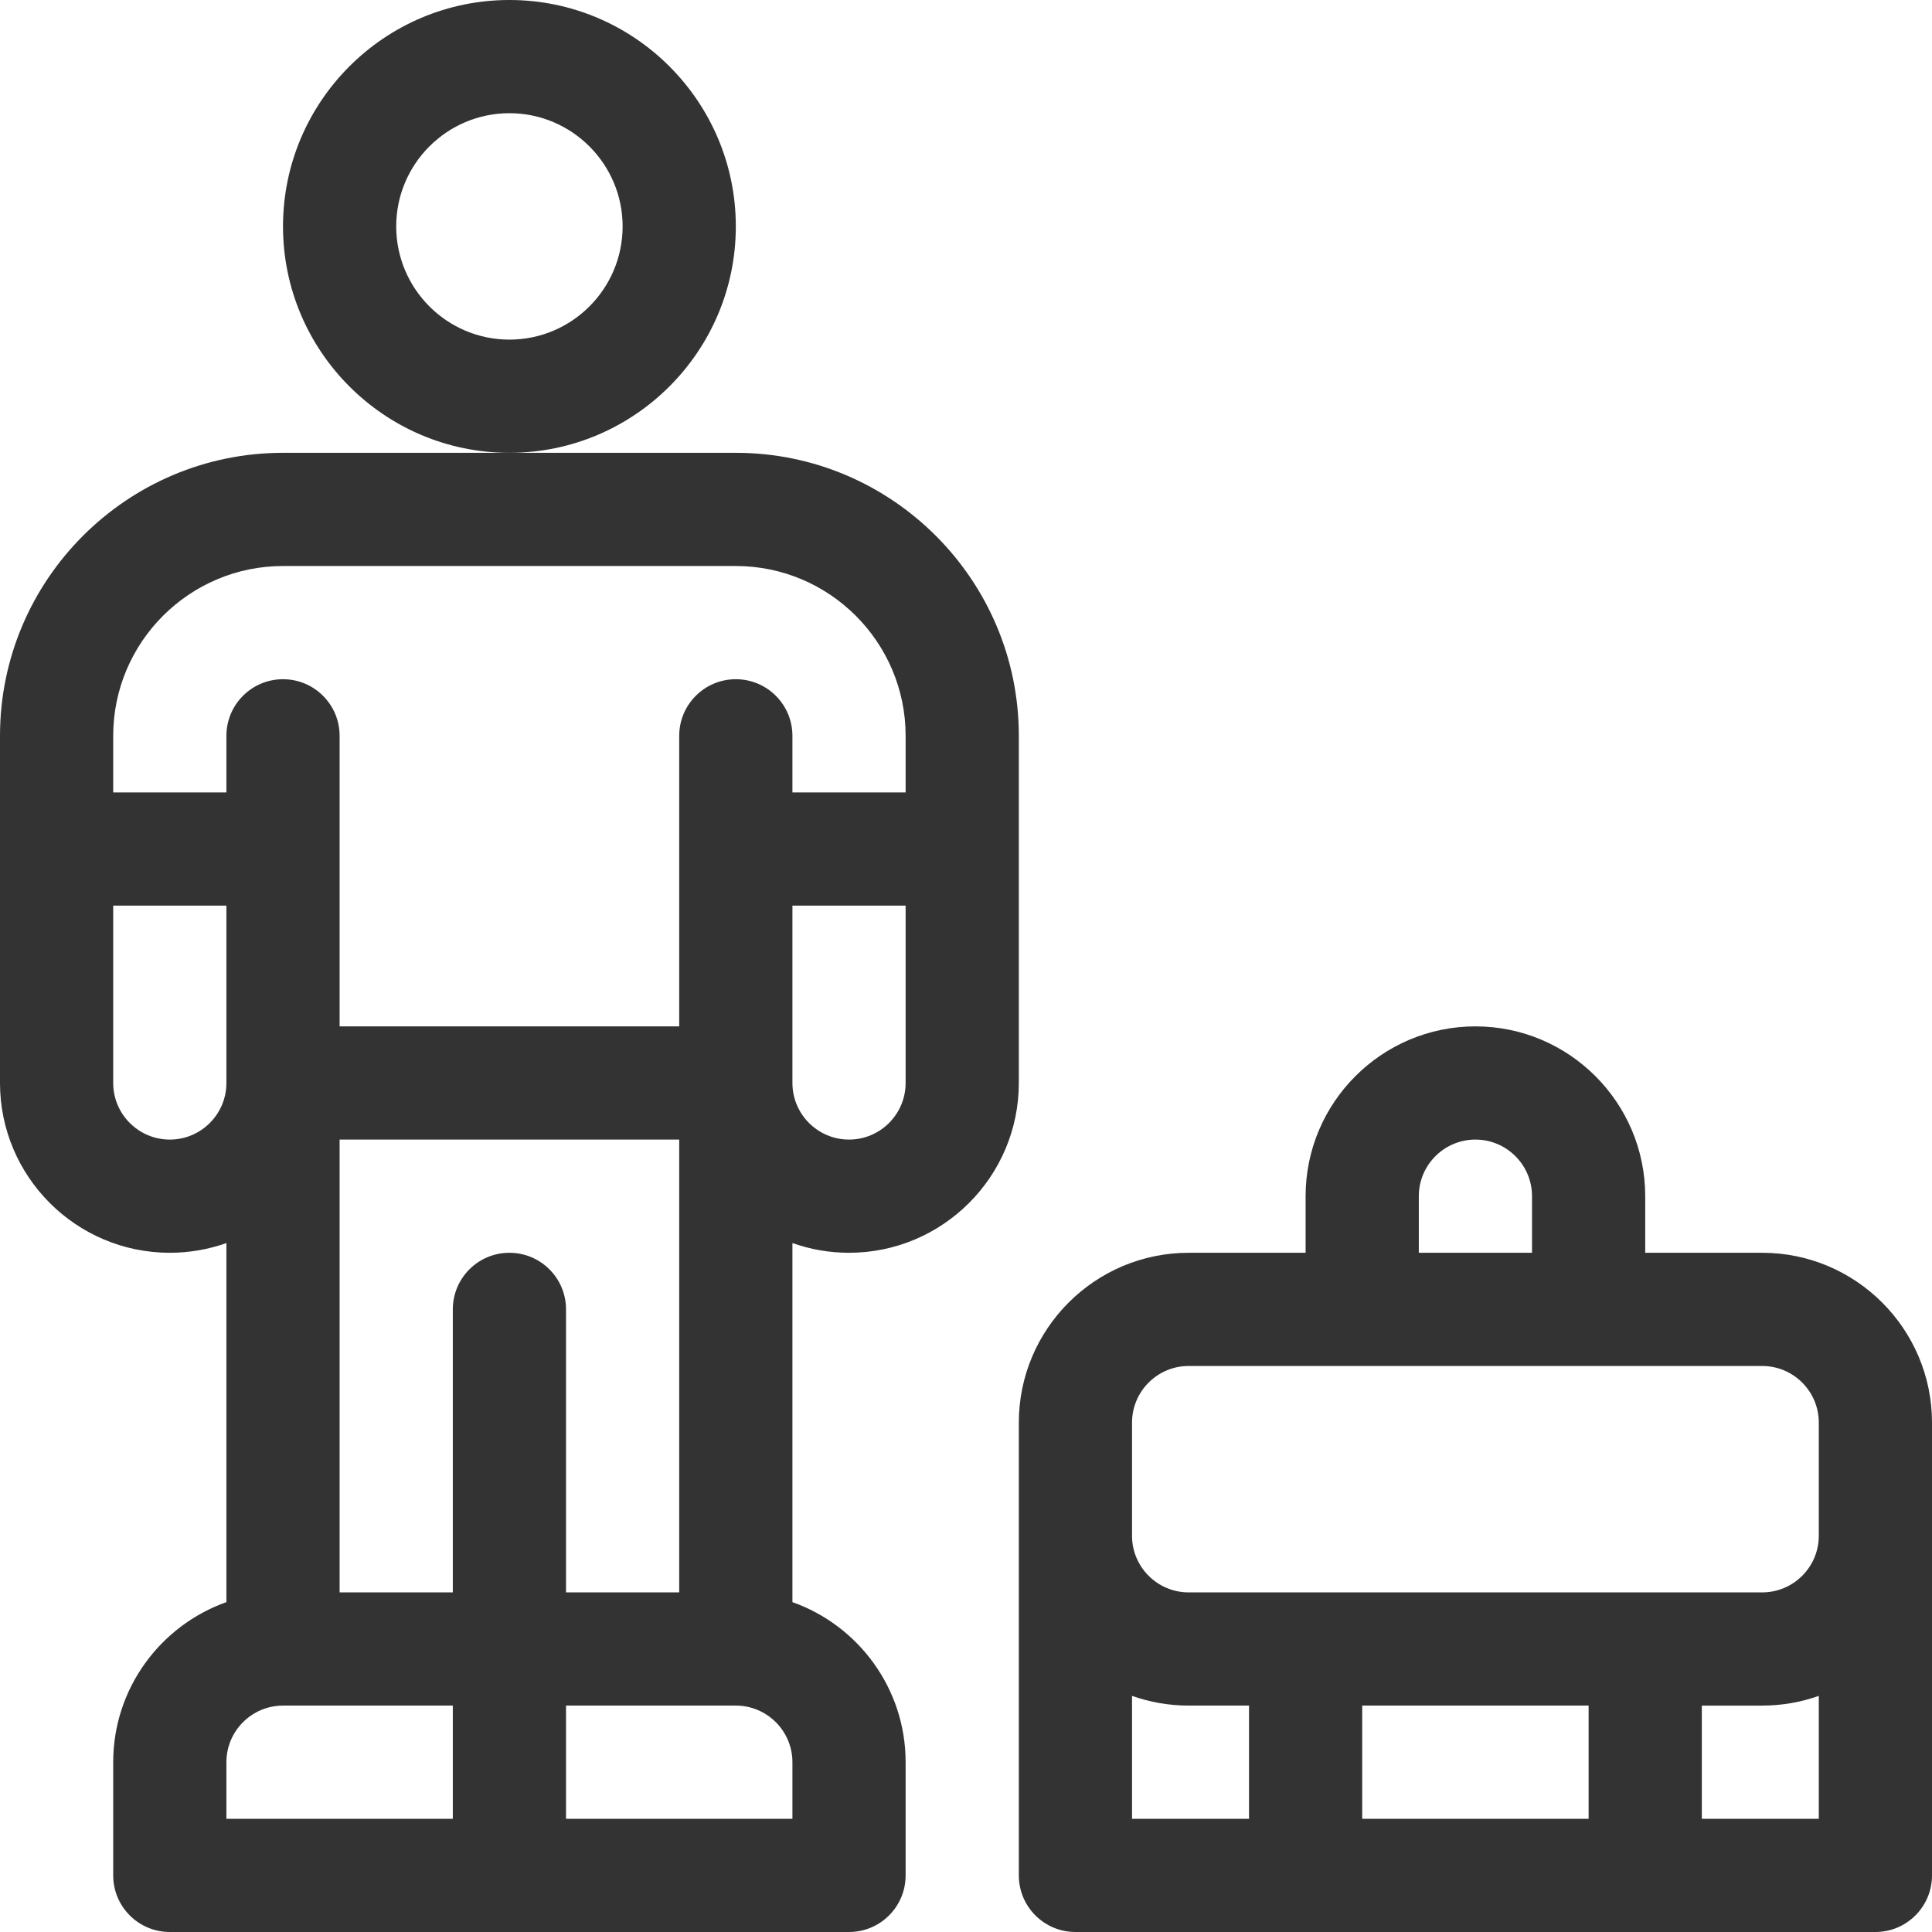 <?xml version="1.0"?>
<svg xmlns="http://www.w3.org/2000/svg" height="512px" viewBox="0 0 512 512" width="512px">
    <path d="m195 60c0-33.086-26.914-60-60-60s-60 26.914-60 60 26.914 60 60 60 60-26.914 60-60zm-60 30c-16.543 0-30-13.457-30-30s13.457-30 30-30 30 13.457 30 30-13.457 30-30 30zm0 0"
          fill="#333333"/>
    <path d="m467 332h-31v-15c0-24.812-20.188-45-45-45s-45 20.188-45 45v15h-31c-24.812 0-45 20.188-45 45v120c0 8.285 6.715 15 15 15h212c8.285 0 15-6.715 15-15v-120c0-24.812-20.188-45-45-45zm-91-15c0-8.27 6.73-15 15-15s15 6.73 15 15v15h-30zm-76 60c0-8.27 6.73-15 15-15h152c8.27 0 15 6.73 15 15v30c0 8.27-6.73 15-15 15h-152c-8.27 0-15-6.73-15-15zm121 75v30h-60v-30zm-121-2.578c4.695 1.664 9.742 2.578 15 2.578h16v30h-31zm151 32.578v-30h16c5.258 0 10.305-.914 15-2.578v32.578zm0 0"
          fill="#333333"/>
    <path d="m45 332c5.258 0 10.305-.914 15-2.578v95.156c-17.461 6.195-30 22.867-30 42.422v30c0 8.285 6.715 15 15 15h180c8.285 0 15-6.715 15-15v-30c0-19.555-12.539-36.227-30-42.422v-95.156c4.695 1.664 9.742 2.578 15 2.578 24.812 0 45-20.188 45-45v-92c0-41.355-33.645-75-75-75h-120c-41.355 0-75 33.645-75 75v92c0 24.812 20.188 45 45 45zm0-30c-8.27 0-15-6.73-15-15v-47h30v47c0 8.27-6.73 15-15 15zm135 120h-30v-75c0-8.285-6.715-15-15-15s-15 6.715-15 15v75h-30v-120h90zm-120 60v-15c0-8.27 6.73-15 15-15h45v30c-18.227 0-42.152 0-60 0zm150 0h-60v-30h45c8.27 0 15 6.73 15 15zm15-180c-8.27 0-15-6.73-15-15v-47h30v47c0 8.27-6.73 15-15 15zm-150-152h120c24.812 0 45 20.188 45 45v15h-30v-15c0-8.285-6.715-15-15-15s-15 6.715-15 15v77h-90v-77c0-8.285-6.715-15-15-15s-15 6.715-15 15v15h-30v-15c0-24.812 20.188-45 45-45zm0 0"
          fill="#333333"/></svg>
